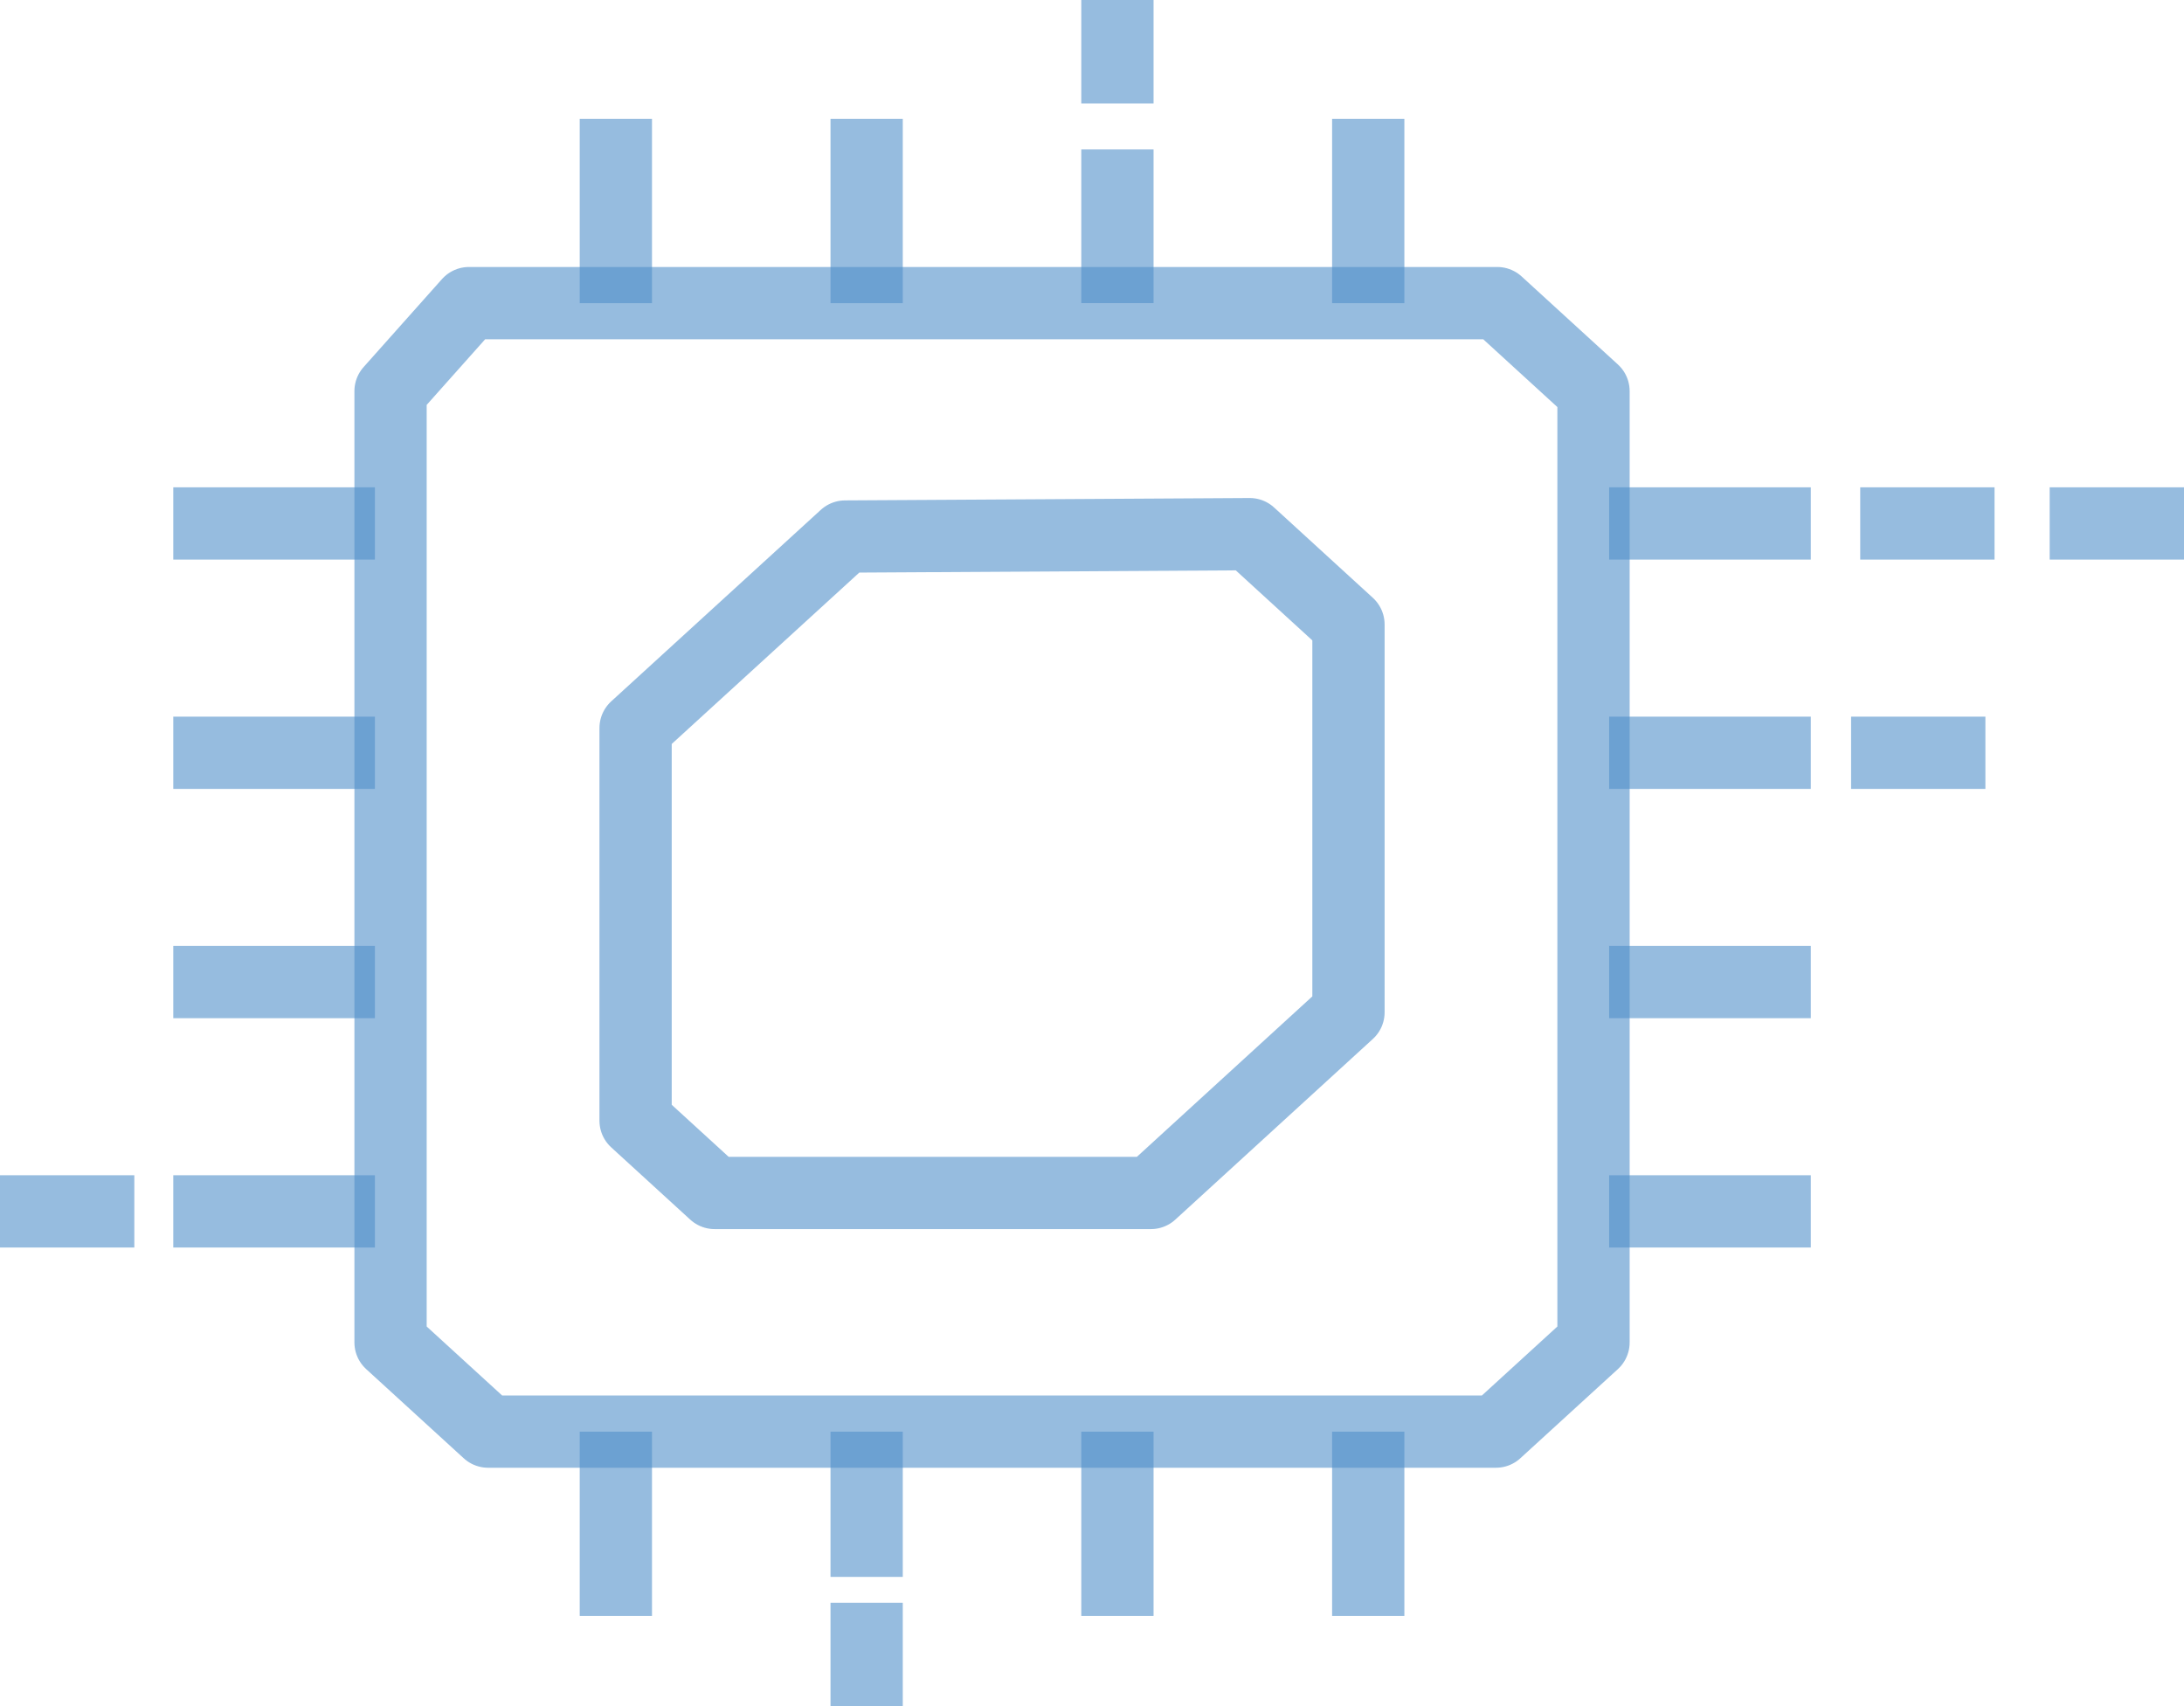 <svg id="그룹_170" data-name="그룹 170" xmlns="http://www.w3.org/2000/svg" width="60.439" height="47.223" viewBox="0 0 60.439 47.223">
  <path id="패스_157" data-name="패스 157" d="M306.01,247.4v26.328l2.7,2.468H336.6l2.7-2.468V247.4l-2.664-2.436H308.18Z" transform="translate(-295.202 -236.575)" fill="none" stroke="rgba(80,144,201,0.6)" stroke-linejoin="round" stroke-width="2"/>
  <path id="패스_158" data-name="패스 158" d="M318.591,252.023l-5.8,5.3v10.867l2.187,2h12.074l5.467-5V254.457l-2.733-2.5Z" transform="translate(-295.202 -237.174)" fill="none" stroke="rgba(80,144,201,0.6)" stroke-linejoin="round" stroke-width="2"/>
  <g id="그룹_171" data-name="그룹 171" transform="translate(17.043 0)">
    <line id="선_31" data-name="선 31" y2="5.102" transform="translate(0 3.288)" fill="none" stroke="rgba(80,144,201,0.6)" stroke-linejoin="round" stroke-width="2"/>
    <line id="선_32" data-name="선 32" y2="5.102" transform="translate(6.94 3.288)" fill="none" stroke="rgba(80,144,201,0.6)" stroke-linejoin="round" stroke-width="2"/>
    <line id="선_33" data-name="선 33" y2="4.254" transform="translate(13.88 4.135)" fill="none" stroke="rgba(80,144,201,0.6)" stroke-linejoin="round" stroke-width="2"/>
    <line id="선_34" data-name="선 34" y2="5.102" transform="translate(20.821 3.288)" fill="none" stroke="rgba(80,144,201,0.6)" stroke-linejoin="round" stroke-width="2"/>
    <line id="선_35" data-name="선 35" y2="2.864" transform="translate(13.88)" fill="none" stroke="rgba(80,144,201,0.6)" stroke-linejoin="round" stroke-width="2"/>
  </g>
  <g id="그룹_172" data-name="그룹 172" transform="translate(17.043 39.622)">
    <line id="선_36" data-name="선 36" y2="5.102" fill="none" stroke="rgba(80,144,201,0.6)" stroke-linejoin="round" stroke-width="2"/>
    <line id="선_37" data-name="선 37" y2="2.864" transform="translate(6.94 4.736)" fill="none" stroke="rgba(80,144,201,0.6)" stroke-linejoin="round" stroke-width="2"/>
    <line id="선_38" data-name="선 38" y2="4.02" transform="translate(6.94)" fill="none" stroke="rgba(80,144,201,0.6)" stroke-linejoin="round" stroke-width="2"/>
    <line id="선_39" data-name="선 39" y2="5.102" transform="translate(13.88)" fill="none" stroke="rgba(80,144,201,0.6)" stroke-linejoin="round" stroke-width="2"/>
    <line id="선_40" data-name="선 40" y2="5.102" transform="translate(20.821)" fill="none" stroke="rgba(80,144,201,0.6)" stroke-linejoin="round" stroke-width="2"/>
  </g>
  <g id="그룹_173" data-name="그룹 173" transform="translate(0 14.487)">
    <line id="선_41" data-name="선 41" x2="5.58" transform="translate(4.795 19.039)" fill="none" stroke="rgba(80,144,201,0.6)" stroke-linejoin="round" stroke-width="2"/>
    <line id="선_42" data-name="선 42" x2="5.58" transform="translate(4.795 12.692)" fill="none" stroke="rgba(80,144,201,0.6)" stroke-linejoin="round" stroke-width="2"/>
    <line id="선_43" data-name="선 43" x2="5.58" transform="translate(4.795 6.346)" fill="none" stroke="rgba(80,144,201,0.6)" stroke-linejoin="round" stroke-width="2"/>
    <line id="선_44" data-name="선 44" x2="5.58" transform="translate(4.795)" fill="none" stroke="rgba(80,144,201,0.6)" stroke-linejoin="round" stroke-width="2"/>
    <line id="선_45" data-name="선 45" x2="3.717" transform="translate(0 19.039)" fill="none" stroke="rgba(80,144,201,0.6)" stroke-linejoin="round" stroke-width="2"/>
  </g>
  <g id="그룹_174" data-name="그룹 174" transform="translate(44.531 14.487)">
    <line id="선_46" data-name="선 46" x2="5.58" transform="translate(0 19.039)" fill="none" stroke="rgba(80,144,201,0.6)" stroke-linejoin="round" stroke-width="2"/>
    <line id="선_47" data-name="선 47" x2="5.58" transform="translate(0 12.692)" fill="none" stroke="rgba(80,144,201,0.6)" stroke-linejoin="round" stroke-width="2"/>
    <line id="선_48" data-name="선 48" x2="5.58" transform="translate(0 6.346)" fill="none" stroke="rgba(80,144,201,0.6)" stroke-linejoin="round" stroke-width="2"/>
    <line id="선_49" data-name="선 49" x2="3.717" transform="translate(12.191 0)" fill="none" stroke="rgba(80,144,201,0.6)" stroke-linejoin="round" stroke-width="2"/>
    <line id="선_50" data-name="선 50" x2="3.717" transform="translate(6.695 6.346)" fill="none" stroke="rgba(80,144,201,0.6)" stroke-linejoin="round" stroke-width="2"/>
    <line id="선_51" data-name="선 51" x2="3.717" transform="translate(6.948 0)" fill="none" stroke="rgba(80,144,201,0.6)" stroke-linejoin="round" stroke-width="2"/>
    <line id="선_52" data-name="선 52" x2="5.58" fill="none" stroke="rgba(80,144,201,0.6)" stroke-linejoin="round" stroke-width="2"/>
  </g>
</svg>
